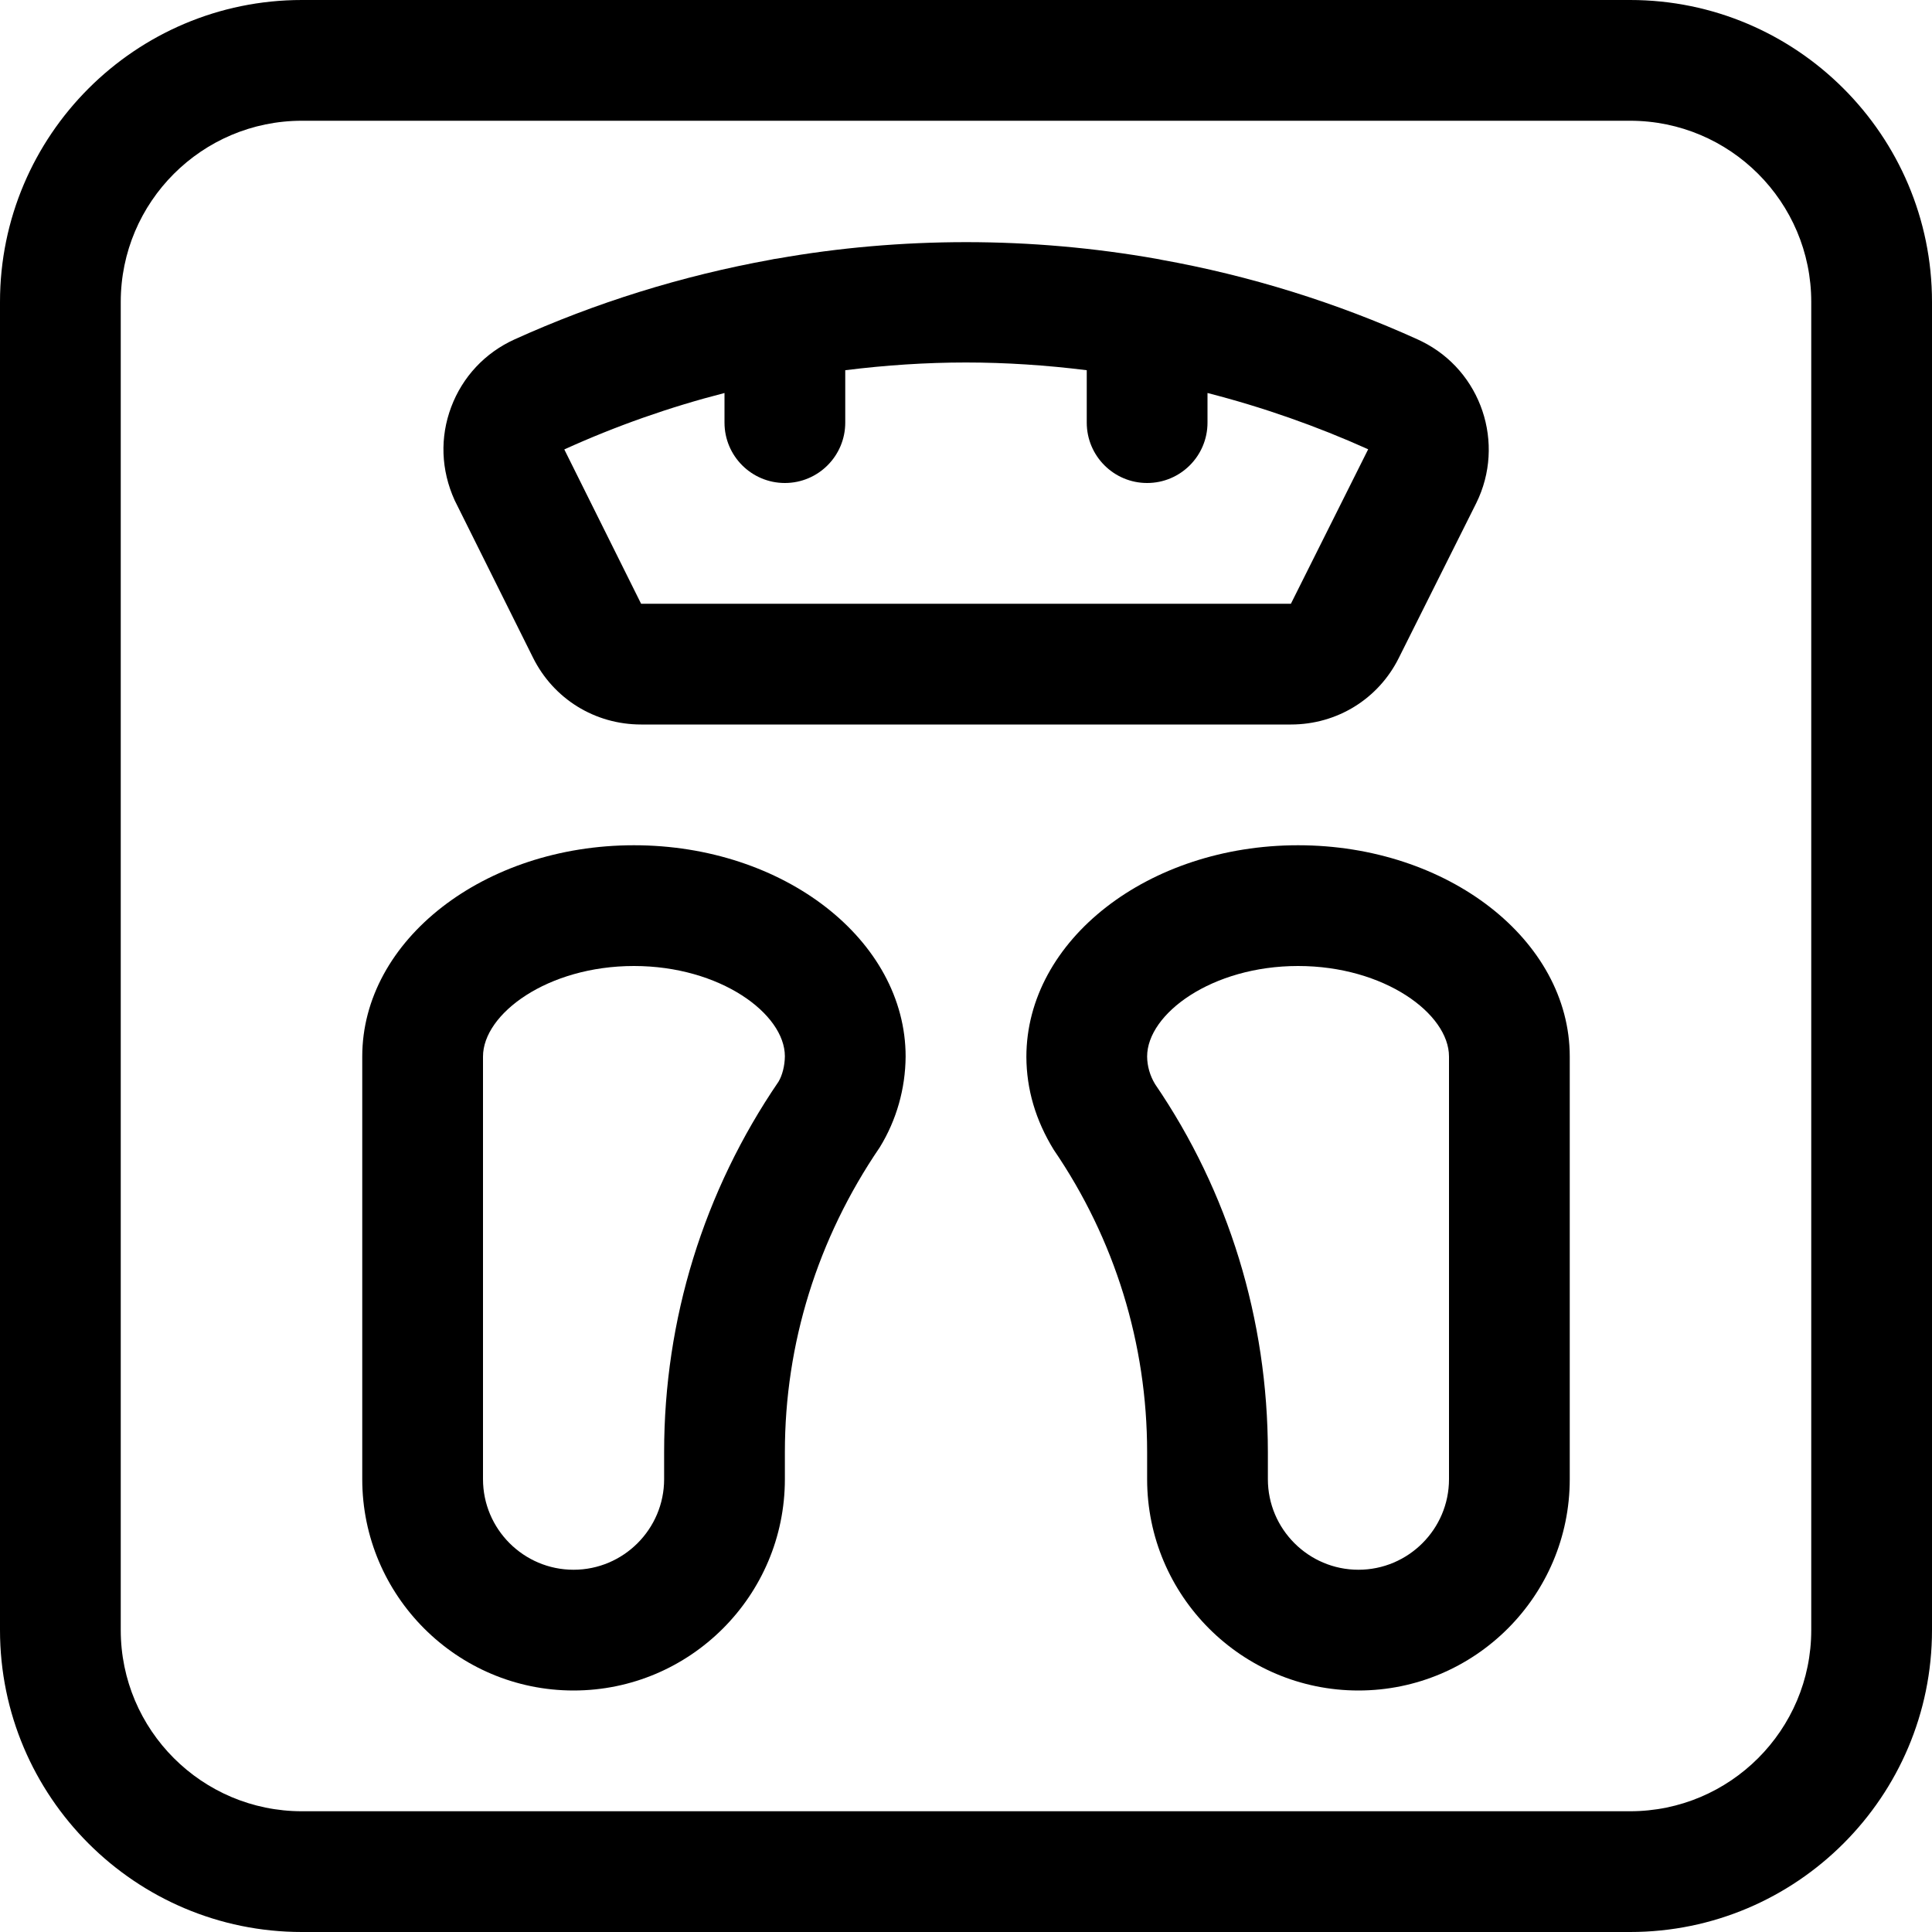 <?xml version="1.0" encoding="utf-8"?>
<!-- Generator: Adobe Illustrator 22.1.0, SVG Export Plug-In . SVG Version: 6.00 Build 0)  -->
<svg version="1.1" id="Regular" xmlns="http://www.w3.org/2000/svg" xmlns:xlink="http://www.w3.org/1999/xlink" x="0px" y="0px"
	 viewBox="0 0 24 24" style="enable-background:new 0 0 24 24;" xml:space="preserve">
<title>diet-scale</title>
<g>
	<path d="M3.75,24C1.682,24,0,22.318,0,20.25V3.75C0,1.682,1.682,0,3.75,0h16.5C22.318,0,24,1.682,24,3.75v16.5
		c0,2.068-1.682,3.75-3.75,3.75H3.75z M3.75,1.5C2.509,1.5,1.5,2.509,1.5,3.75v16.5c0,1.241,1.009,2.25,2.25,2.25h16.5
		c1.241,0,2.25-1.009,2.25-2.25V3.75c0-1.241-1.009-2.25-2.25-2.25H3.75z"/>
	<path d="M7.964,9C7.39,9,6.876,8.682,6.621,8.169L5.648,6.215C5.477,5.838,5.464,5.431,5.605,5.056
		c0.141-0.375,0.42-0.673,0.785-0.839c1.006-0.456,2.077-0.79,3.186-0.991C9.602,3.22,9.629,3.215,9.657,3.212
		c0.759-0.135,1.555-0.204,2.345-0.204c0.792,0,1.59,0.07,2.37,0.208c0.014,0.002,0.035,0.006,0.055,0.011
		c1.094,0.196,2.174,0.531,3.187,0.991l0.048,0.023c0.74,0.366,1.043,1.268,0.676,2.01l-0.961,1.921C17.124,8.682,16.61,9,16.037,9
		H7.964z M9,4.882c-0.682,0.175-1.35,0.41-1.99,0.701L7.964,7.5l8.072,0l0.96-1.919C16.358,5.294,15.687,5.058,15,4.882V5.25
		C15,5.664,14.664,6,14.25,6S13.5,5.664,13.5,5.25V4.599c-0.504-0.063-1.008-0.096-1.501-0.096S11.003,4.536,10.5,4.599V5.25
		C10.5,5.664,10.164,6,9.75,6S9,5.664,9,5.25V4.882z"/>
	<path d="M7.125,21C5.678,21,4.5,19.823,4.5,18.375v-5.25c0-1.447,1.514-2.625,3.375-2.625s3.375,1.178,3.375,2.625
		c-0.003,0.401-0.114,0.79-0.321,1.127c-0.775,1.137-1.179,2.441-1.179,3.787v0.336C9.75,19.823,8.572,21,7.125,21z M7.875,12
		C6.802,12,6,12.594,6,13.125v5.25c0,0.62,0.505,1.125,1.125,1.125s1.125-0.505,1.125-1.125v-0.336c0-1.649,0.491-3.24,1.421-4.602
		c0.046-0.076,0.078-0.197,0.079-0.316C9.749,12.594,8.947,12,7.875,12z"/>
	<path d="M16.875,21c-1.448,0-2.625-1.177-2.625-2.625v-0.336c0-1.346-0.401-2.645-1.16-3.756c-0.226-0.368-0.338-0.751-0.34-1.153
		c0-1.452,1.514-2.63,3.375-2.63s3.375,1.178,3.375,2.625v5.25C19.5,19.823,18.323,21,16.875,21z M16.125,12
		c-1.072,0-1.874,0.594-1.875,1.124c0.001,0.119,0.035,0.239,0.099,0.344c0.913,1.336,1.4,2.922,1.401,4.571v0.336
		c0,0.62,0.505,1.125,1.125,1.125S18,18.995,18,18.375v-5.25C18,12.594,17.198,12,16.125,12z"/>
</g>
</svg>

